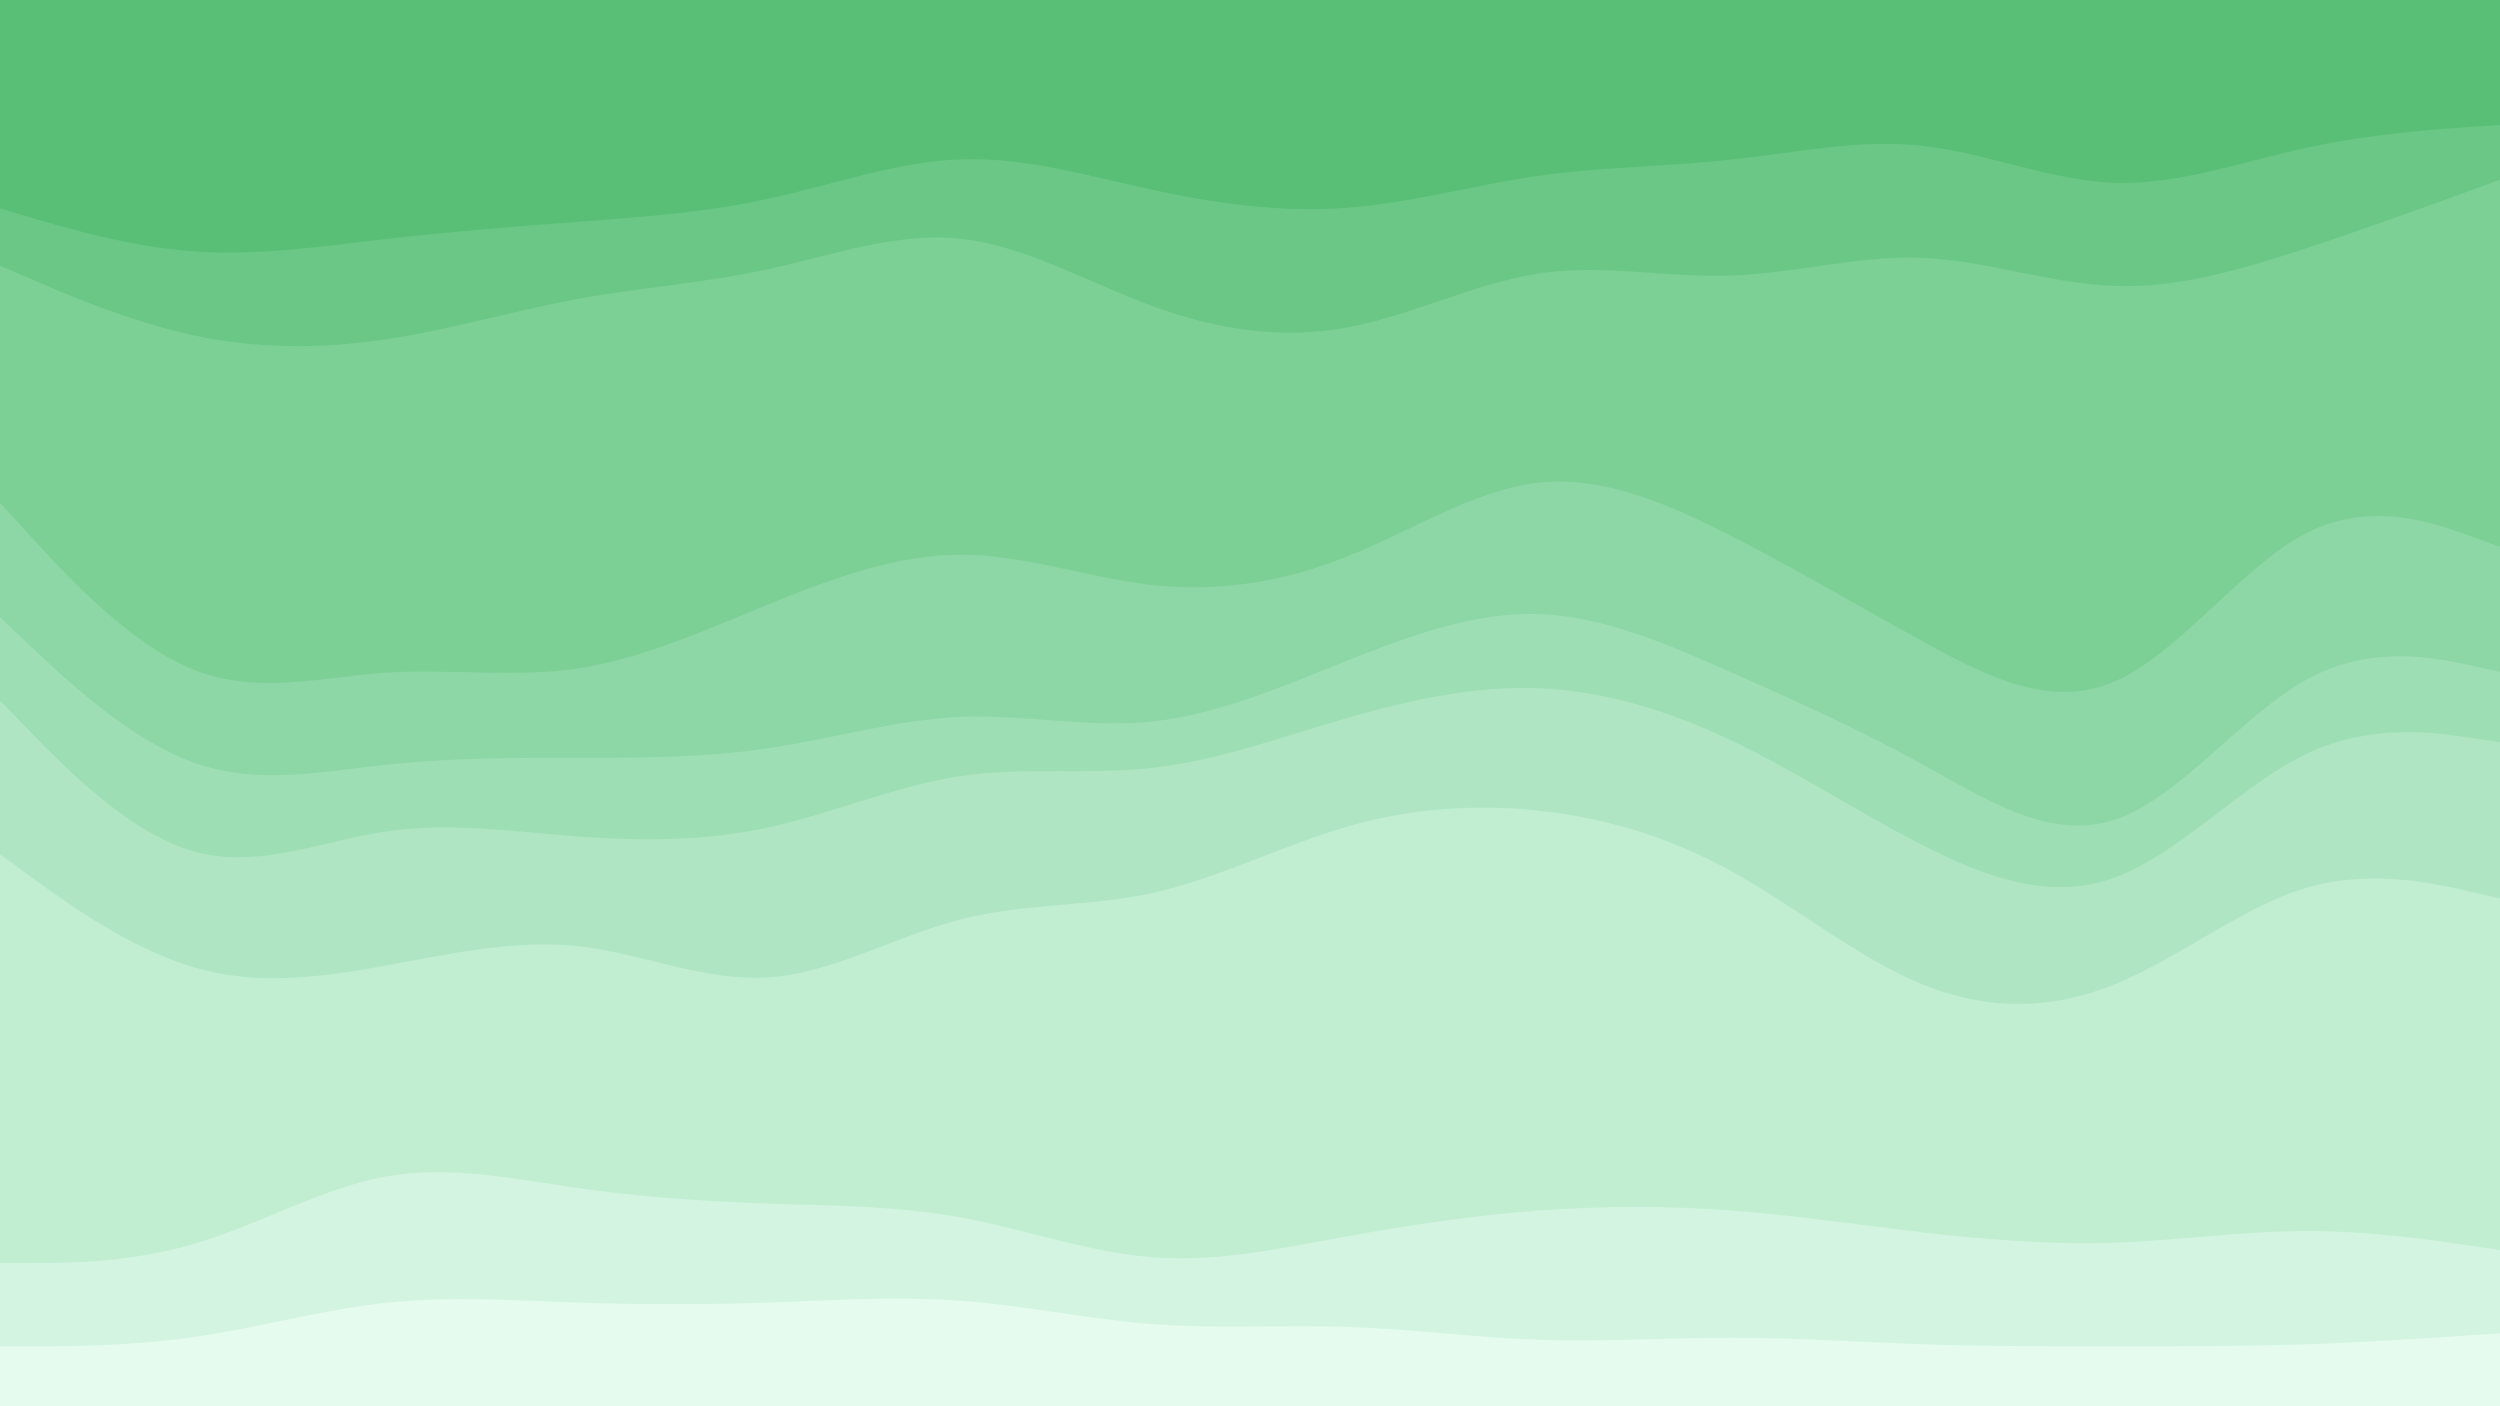 <svg id="visual" viewBox="0 0 960 540" width="960" height="540" xmlns="http://www.w3.org/2000/svg" xmlns:xlink="http://www.w3.org/1999/xlink" version="1.1"><rect x="0" y="0" width="960" height="540" fill="#333333" stroke="none"/><path d="M0 82L12.3 85.7C24.7 89.3 49.3 96.7 74 98.5C98.7 100.3 123.3 96.7 148 93.8C172.7 91 197.3 89 221.8 87.2C246.3 85.3 270.7 83.7 295.2 78.3C319.7 73 344.3 64 369 63.2C393.7 62.3 418.3 69.7 443 75C467.7 80.3 492.3 83.7 517 81.8C541.7 80 566.3 73 591 69.5C615.7 66 640.3 66 664.8 63.3C689.3 60.7 713.7 55.3 738.2 58C762.7 60.7 787.3 71.3 812 72.2C836.7 73 861.3 64 886 58.7C910.7 53.3 935.3 51.7 947.7 50.8L960 50L960 0L947.7 0C935.3 0 910.7 0 886 0C861.3 0 836.7 0 812 0C787.3 0 762.7 0 738.2 0C713.7 0 689.3 0 664.8 0C640.3 0 615.7 0 591 0C566.3 0 541.7 0 517 0C492.3 0 467.7 0 443 0C418.3 0 393.7 0 369 0C344.3 0 319.7 0 295.2 0C270.7 0 246.3 0 221.8 0C197.3 0 172.7 0 148 0C123.3 0 98.7 0 74 0C49.3 0 24.7 0 12.3 0L0 0Z" fill="#59bf76"></path><path d="M0 104L12.3 109.3C24.7 114.7 49.3 125.3 74 130.7C98.7 136 123.3 136 148 132.3C172.7 128.7 197.3 121.3 221.8 116.8C246.3 112.3 270.7 110.7 295.2 105.3C319.7 100 344.3 91 369 93.7C393.7 96.3 418.3 110.7 443 119.7C467.7 128.7 492.3 132.3 517 127.8C541.7 123.3 566.3 110.7 591 107C615.7 103.3 640.3 108.7 664.8 107.8C689.3 107 713.7 100 738.2 101C762.7 102 787.3 111 812 111.8C836.7 112.7 861.3 105.3 886 97.2C910.7 89 935.3 80 947.7 75.5L960 71L960 48L947.7 48.8C935.3 49.7 910.7 51.3 886 56.7C861.3 62 836.7 71 812 70.2C787.3 69.3 762.7 58.7 738.2 56C713.7 53.3 689.3 58.7 664.8 61.3C640.3 64 615.7 64 591 67.5C566.3 71 541.7 78 517 79.8C492.3 81.7 467.7 78.3 443 73C418.3 67.7 393.7 60.3 369 61.2C344.3 62 319.7 71 295.2 76.3C270.7 81.7 246.3 83.3 221.8 85.2C197.3 87 172.7 89 148 91.8C123.3 94.7 98.7 98.3 74 96.5C49.3 94.7 24.7 87.3 12.3 83.7L0 80Z" fill="#6bc786"></path><path d="M0 195L12.3 208.5C24.7 222 49.3 249 74 259C98.7 269 123.3 262 148 260.3C172.7 258.7 197.3 262.3 221.8 258.7C246.3 255 270.7 244 295.2 234C319.7 224 344.3 215 369 215C393.7 215 418.3 224 443 226.7C467.7 229.3 492.3 225.7 517 215.8C541.7 206 566.3 190 591 187.3C615.7 184.7 640.3 195.3 664.8 207.8C689.3 220.3 713.7 234.7 738.2 248.2C762.7 261.7 787.3 274.3 812 263.7C836.7 253 861.3 219 886 206.5C910.7 194 935.3 203 947.7 207.5L960 212L960 69L947.7 73.5C935.3 78 910.7 87 886 95.2C861.3 103.3 836.7 110.7 812 109.8C787.3 109 762.7 100 738.2 99C713.7 98 689.3 105 664.8 105.8C640.3 106.7 615.7 101.3 591 105C566.3 108.7 541.7 121.3 517 125.8C492.3 130.3 467.7 126.7 443 117.7C418.3 108.7 393.7 94.3 369 91.7C344.3 89 319.7 98 295.2 103.3C270.7 108.7 246.3 110.3 221.8 114.8C197.3 119.3 172.7 126.7 148 130.3C123.3 134 98.7 134 74 128.7C49.3 123.3 24.7 112.7 12.3 107.3L0 102Z" fill="#7ccf95"></path><path d="M0 239L12.3 250.7C24.7 262.3 49.3 285.7 74 294.7C98.7 303.7 123.3 298.3 148 295.7C172.7 293 197.3 293 221.8 293C246.3 293 270.7 293 295.2 289.3C319.7 285.7 344.3 278.3 369 277.3C393.7 276.3 418.3 281.7 443 279C467.7 276.3 492.3 265.7 517 255.8C541.7 246 566.3 237 591 237.8C615.7 238.7 640.3 249.3 664.8 260.2C689.3 271 713.7 282 738.2 295.5C762.7 309 787.3 325 812 316.8C836.7 308.7 861.3 276.3 886 262.8C910.7 249.3 935.3 254.7 947.7 257.3L960 260L960 210L947.7 205.5C935.3 201 910.7 192 886 204.5C861.3 217 836.7 251 812 261.7C787.3 272.3 762.7 259.7 738.2 246.2C713.7 232.7 689.3 218.3 664.8 205.8C640.3 193.3 615.7 182.7 591 185.3C566.3 188 541.7 204 517 213.8C492.3 223.7 467.7 227.3 443 224.7C418.3 222 393.7 213 369 213C344.3 213 319.7 222 295.2 232C270.7 242 246.3 253 221.8 256.7C197.3 260.3 172.7 256.7 148 258.3C123.3 260 98.7 267 74 257C49.3 247 24.7 220 12.3 206.5L0 193Z" fill="#8dd6a5"></path><path d="M0 271L12.3 283.7C24.7 296.3 49.3 321.7 74 328.8C98.7 336 123.3 325 148 321.3C172.7 317.7 197.3 321.3 221.8 323.2C246.3 325 270.7 325 295.2 319.7C319.7 314.3 344.3 303.7 369 300C393.7 296.3 418.3 299.7 443 296.8C467.7 294 492.3 285 517 277.8C541.7 270.7 566.3 265.3 591 266.3C615.7 267.3 640.3 274.7 664.8 286.3C689.3 298 713.7 314 738.2 326.5C762.7 339 787.3 348 812 339C836.7 330 861.3 303 886 291.3C910.7 279.7 935.3 283.3 947.7 285.2L960 287L960 258L947.7 255.3C935.3 252.7 910.7 247.3 886 260.8C861.3 274.3 836.7 306.7 812 314.8C787.3 323 762.7 307 738.2 293.5C713.7 280 689.3 269 664.8 258.2C640.3 247.3 615.7 236.7 591 235.8C566.3 235 541.7 244 517 253.8C492.3 263.7 467.7 274.3 443 277C418.3 279.7 393.7 274.3 369 275.3C344.3 276.3 319.7 283.7 295.2 287.3C270.7 291 246.3 291 221.8 291C197.3 291 172.7 291 148 293.7C123.3 296.3 98.7 301.7 74 292.7C49.3 283.7 24.7 260.3 12.3 248.7L0 237Z" fill="#9edeb4"></path><path d="M0 330L12.3 339C24.7 348 49.3 366 74 373.3C98.7 380.7 123.3 377.3 148 372.8C172.7 368.3 197.3 362.7 221.8 365.3C246.3 368 270.7 379 295.2 377.3C319.7 375.7 344.3 361.3 369 355C393.7 348.7 418.3 350.3 443 344.8C467.7 339.3 492.3 326.7 517 319.5C541.7 312.3 566.3 310.7 591 313.3C615.7 316 640.3 323 664.8 336.5C689.3 350 713.7 370 738.2 380C762.7 390 787.3 390 812 380C836.7 370 861.3 350 886 342.8C910.7 335.7 935.3 341.3 947.7 344.2L960 347L960 285L947.7 283.2C935.3 281.3 910.7 277.7 886 289.3C861.3 301 836.7 328 812 337C787.3 346 762.7 337 738.2 324.5C713.7 312 689.3 296 664.8 284.3C640.3 272.7 615.7 265.3 591 264.3C566.3 263.3 541.7 268.7 517 275.8C492.3 283 467.7 292 443 294.8C418.3 297.7 393.7 294.3 369 298C344.3 301.7 319.7 312.3 295.2 317.7C270.7 323 246.3 323 221.8 321.2C197.3 319.3 172.7 315.7 148 319.3C123.3 323 98.7 334 74 326.8C49.3 319.7 24.7 294.3 12.3 281.7L0 269Z" fill="#afe5c3"></path><path d="M0 487L12.3 487C24.7 487 49.3 487 74 479.8C98.7 472.7 123.3 458.3 148 453.8C172.7 449.3 197.3 454.7 221.8 458.2C246.3 461.7 270.7 463.3 295.2 464.2C319.7 465 344.3 465 369 469.5C393.7 474 418.3 483 443 484.8C467.7 486.7 492.3 481.3 517 476.8C541.7 472.3 566.3 468.7 591 466.8C615.7 465 640.3 465 664.8 466.8C689.3 468.7 713.7 472.3 738.2 475.2C762.7 478 787.3 480 812 479.2C836.7 478.3 861.3 474.7 886 474.7C910.7 474.7 935.3 478.3 947.7 480.2L960 482L960 345L947.7 342.2C935.3 339.3 910.7 333.7 886 340.8C861.3 348 836.7 368 812 378C787.3 388 762.7 388 738.2 378C713.7 368 689.3 348 664.8 334.5C640.3 321 615.7 314 591 311.3C566.3 308.7 541.7 310.3 517 317.5C492.3 324.7 467.7 337.3 443 342.8C418.3 348.3 393.7 346.7 369 353C344.3 359.3 319.7 373.7 295.2 375.3C270.7 377 246.3 366 221.8 363.3C197.3 360.7 172.7 366.3 148 370.8C123.3 375.3 98.7 378.7 74 371.3C49.3 364 24.7 346 12.3 337L0 328Z" fill="#c1edd1"></path><path d="M0 519L12.3 519C24.7 519 49.3 519 74 515.5C98.7 512 123.3 505 148 502.3C172.7 499.7 197.3 501.3 221.8 502.2C246.3 503 270.7 503 295.2 502.2C319.7 501.3 344.3 499.7 369 501.5C393.7 503.3 418.3 508.7 443 510.5C467.7 512.3 492.3 510.7 517 511.5C541.7 512.3 566.3 515.7 591 516.5C615.7 517.3 640.3 515.7 664.8 515.7C689.3 515.7 713.7 517.3 738.2 518.2C762.7 519 787.3 519 812 519C836.7 519 861.3 519 886 518.2C910.7 517.3 935.3 515.7 947.7 514.8L960 514L960 480L947.7 478.2C935.3 476.3 910.7 472.7 886 472.7C861.3 472.7 836.7 476.3 812 477.2C787.3 478 762.7 476 738.2 473.2C713.7 470.3 689.3 466.7 664.8 464.8C640.3 463 615.7 463 591 464.8C566.3 466.7 541.7 470.3 517 474.8C492.3 479.3 467.7 484.7 443 482.8C418.3 481 393.7 472 369 467.5C344.3 463 319.7 463 295.2 462.2C270.7 461.3 246.3 459.7 221.8 456.2C197.3 452.7 172.7 447.3 148 451.8C123.3 456.3 98.7 470.7 74 477.8C49.3 485 24.7 485 12.3 485L0 485Z" fill="#d3f4e0"></path><path d="M0 541L12.3 541C24.7 541 49.3 541 74 541C98.7 541 123.3 541 148 541C172.7 541 197.3 541 221.8 541C246.3 541 270.7 541 295.2 541C319.7 541 344.3 541 369 541C393.7 541 418.3 541 443 541C467.7 541 492.3 541 517 541C541.7 541 566.3 541 591 541C615.7 541 640.3 541 664.8 541C689.3 541 713.7 541 738.2 541C762.7 541 787.3 541 812 541C836.7 541 861.3 541 886 541C910.7 541 935.3 541 947.7 541L960 541L960 512L947.7 512.8C935.3 513.7 910.7 515.3 886 516.2C861.3 517 836.7 517 812 517C787.3 517 762.7 517 738.2 516.2C713.7 515.3 689.3 513.7 664.8 513.7C640.3 513.7 615.7 515.3 591 514.5C566.3 513.7 541.7 510.3 517 509.5C492.3 508.7 467.7 510.3 443 508.5C418.3 506.7 393.7 501.3 369 499.5C344.3 497.7 319.7 499.3 295.2 500.2C270.7 501 246.3 501 221.8 500.2C197.3 499.3 172.7 497.7 148 500.3C123.3 503 98.7 510 74 513.5C49.3 517 24.7 517 12.3 517L0 517Z" fill="#e5fbee"></path></svg>